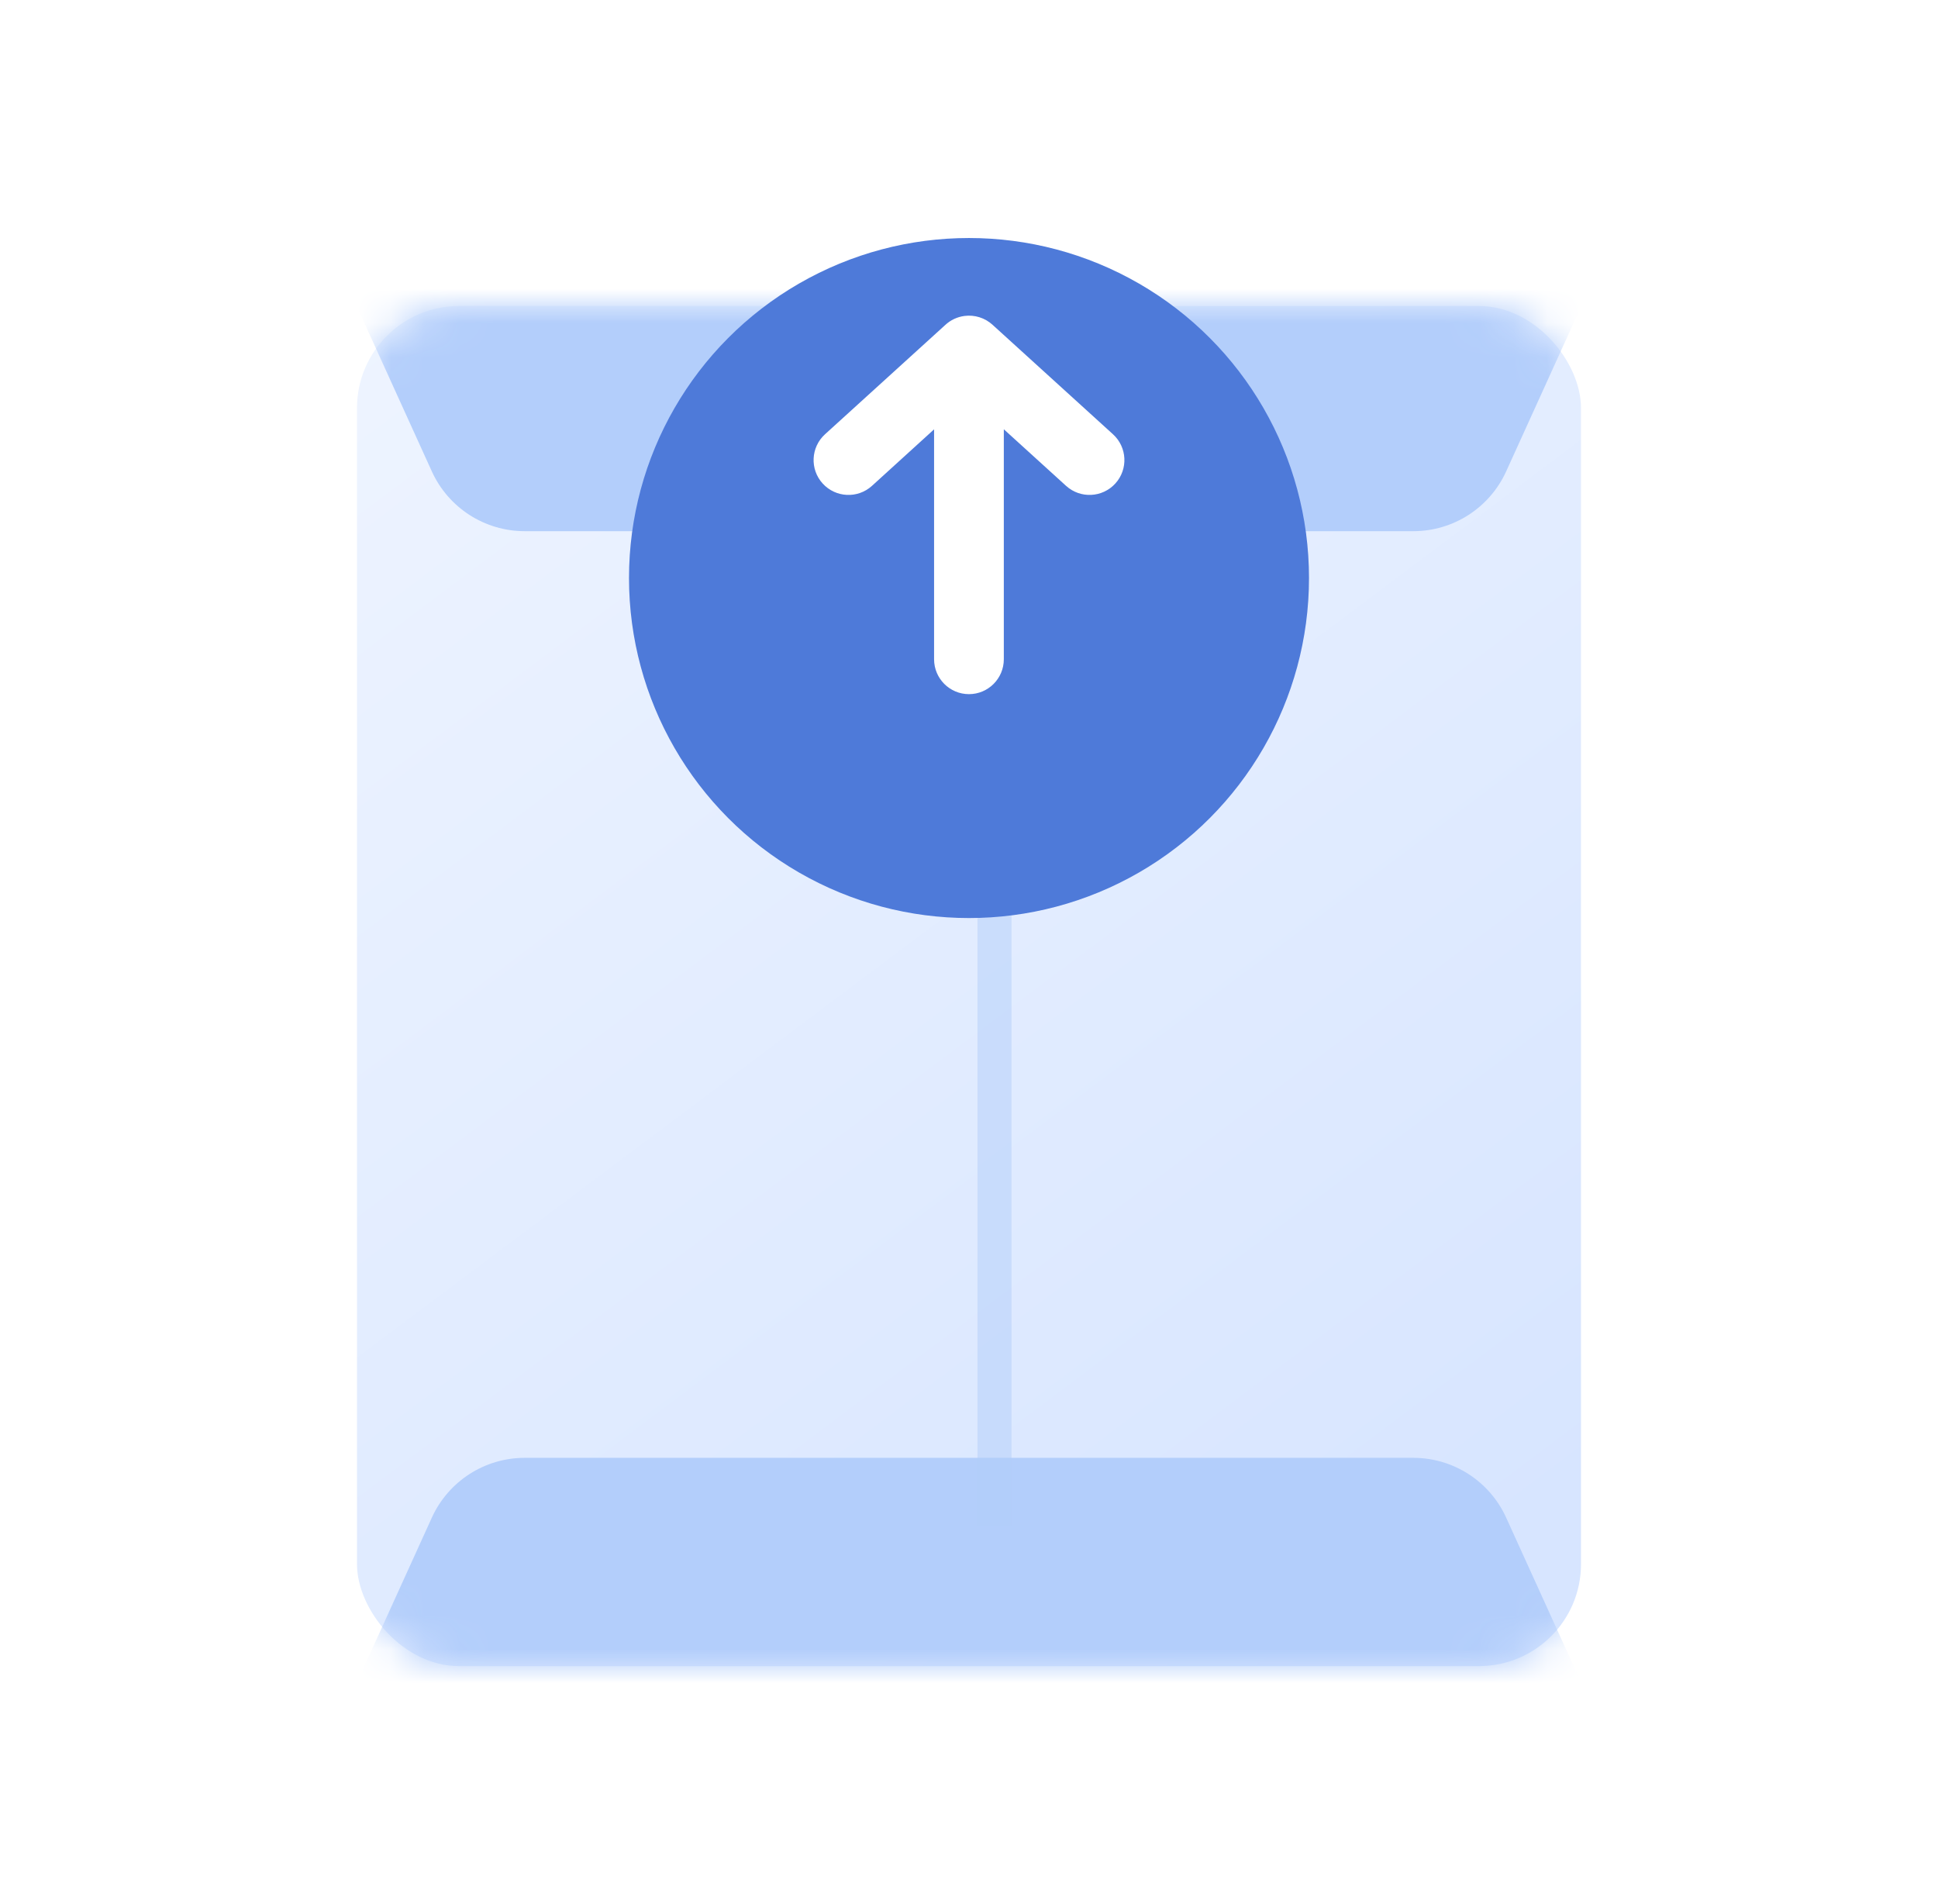 <svg width="57" height="56" viewBox="0 0 57 56" fill="none" xmlns="http://www.w3.org/2000/svg">
<rect x="10.5" y="9" width="36" height="40" rx="3" fill="url(#paint0_linear_1596_25136)"/>
<mask id="mask0_1596_25136" style="mask-type:alpha" maskUnits="userSpaceOnUse" x="10" y="9" width="37" height="40">
<rect x="10.5" y="9" width="36" height="40" rx="3" fill="url(#paint1_linear_1596_25136)"/>
</mask>
<g mask="url(#mask0_1596_25136)">
<path d="M10.428 8.863C9.525 6.877 10.977 4.622 13.159 4.622H43.841C46.023 4.622 47.475 6.877 46.572 8.863L44.299 13.864C43.812 14.934 42.745 15.622 41.568 15.622H15.432C14.255 15.622 13.188 14.934 12.701 13.864L10.428 8.863Z" fill="#B3CEFB"/>
<path d="M10.428 49.634C9.525 51.62 10.977 53.875 13.159 53.875H43.841C46.023 53.875 47.475 51.62 46.572 49.634L44.299 44.634C43.812 43.563 42.745 42.875 41.568 42.875H15.432C14.255 42.875 13.188 43.563 12.701 44.634L10.428 49.634Z" fill="#B3CEFB"/>
<path d="M29.25 15.372V44.872" stroke="#B3CEFB" stroke-opacity="0.5"/>
</g>
<g filter="url(#filter0_d_1596_25136)">
<circle cx="28.5" cy="15" r="10" fill="#4E7AD9"/>
</g>
<path fill-rule="evenodd" clip-rule="evenodd" d="M24.196 14.22C24.577 14.639 25.226 14.67 25.645 14.29L27.473 12.627L27.473 19.389C27.473 19.955 27.932 20.415 28.499 20.415C29.065 20.415 29.524 19.955 29.524 19.389L29.524 12.625L31.355 14.289C31.774 14.67 32.423 14.639 32.804 14.22C33.185 13.801 33.154 13.153 32.735 12.772L29.198 9.557C28.968 9.344 28.662 9.254 28.368 9.292C28.16 9.319 27.96 9.409 27.798 9.561L24.265 12.772C23.846 13.153 23.815 13.801 24.196 14.22Z" fill="white"/>
<defs>
<filter id="filter0_d_1596_25136" x="15.5" y="4" width="26" height="26" filterUnits="userSpaceOnUse" color-interpolation-filters="sRGB">
<feFlood flood-opacity="0" result="BackgroundImageFix"/>
<feColorMatrix in="SourceAlpha" type="matrix" values="0 0 0 0 0 0 0 0 0 0 0 0 0 0 0 0 0 0 127 0" result="hardAlpha"/>
<feOffset dy="2"/>
<feGaussianBlur stdDeviation="1.5"/>
<feComposite in2="hardAlpha" operator="out"/>
<feColorMatrix type="matrix" values="0 0 0 0 0.114 0 0 0 0 0.314 0 0 0 0 0.631 0 0 0 0.25 0"/>
<feBlend mode="normal" in2="BackgroundImageFix" result="effect1_dropShadow_1596_25136"/>
<feBlend mode="normal" in="SourceGraphic" in2="effect1_dropShadow_1596_25136" result="shape"/>
</filter>
<linearGradient id="paint0_linear_1596_25136" x1="10.5" y1="9" x2="40.188" y2="48.592" gradientUnits="userSpaceOnUse">
<stop stop-color="#EEF4FF"/>
<stop offset="1" stop-color="#D7E5FF"/>
</linearGradient>
<linearGradient id="paint1_linear_1596_25136" x1="10.5" y1="9" x2="40.188" y2="48.592" gradientUnits="userSpaceOnUse">
<stop stop-color="#EEF4FF"/>
<stop offset="1" stop-color="#D7E5FF"/>
</linearGradient>
</defs>
</svg>
